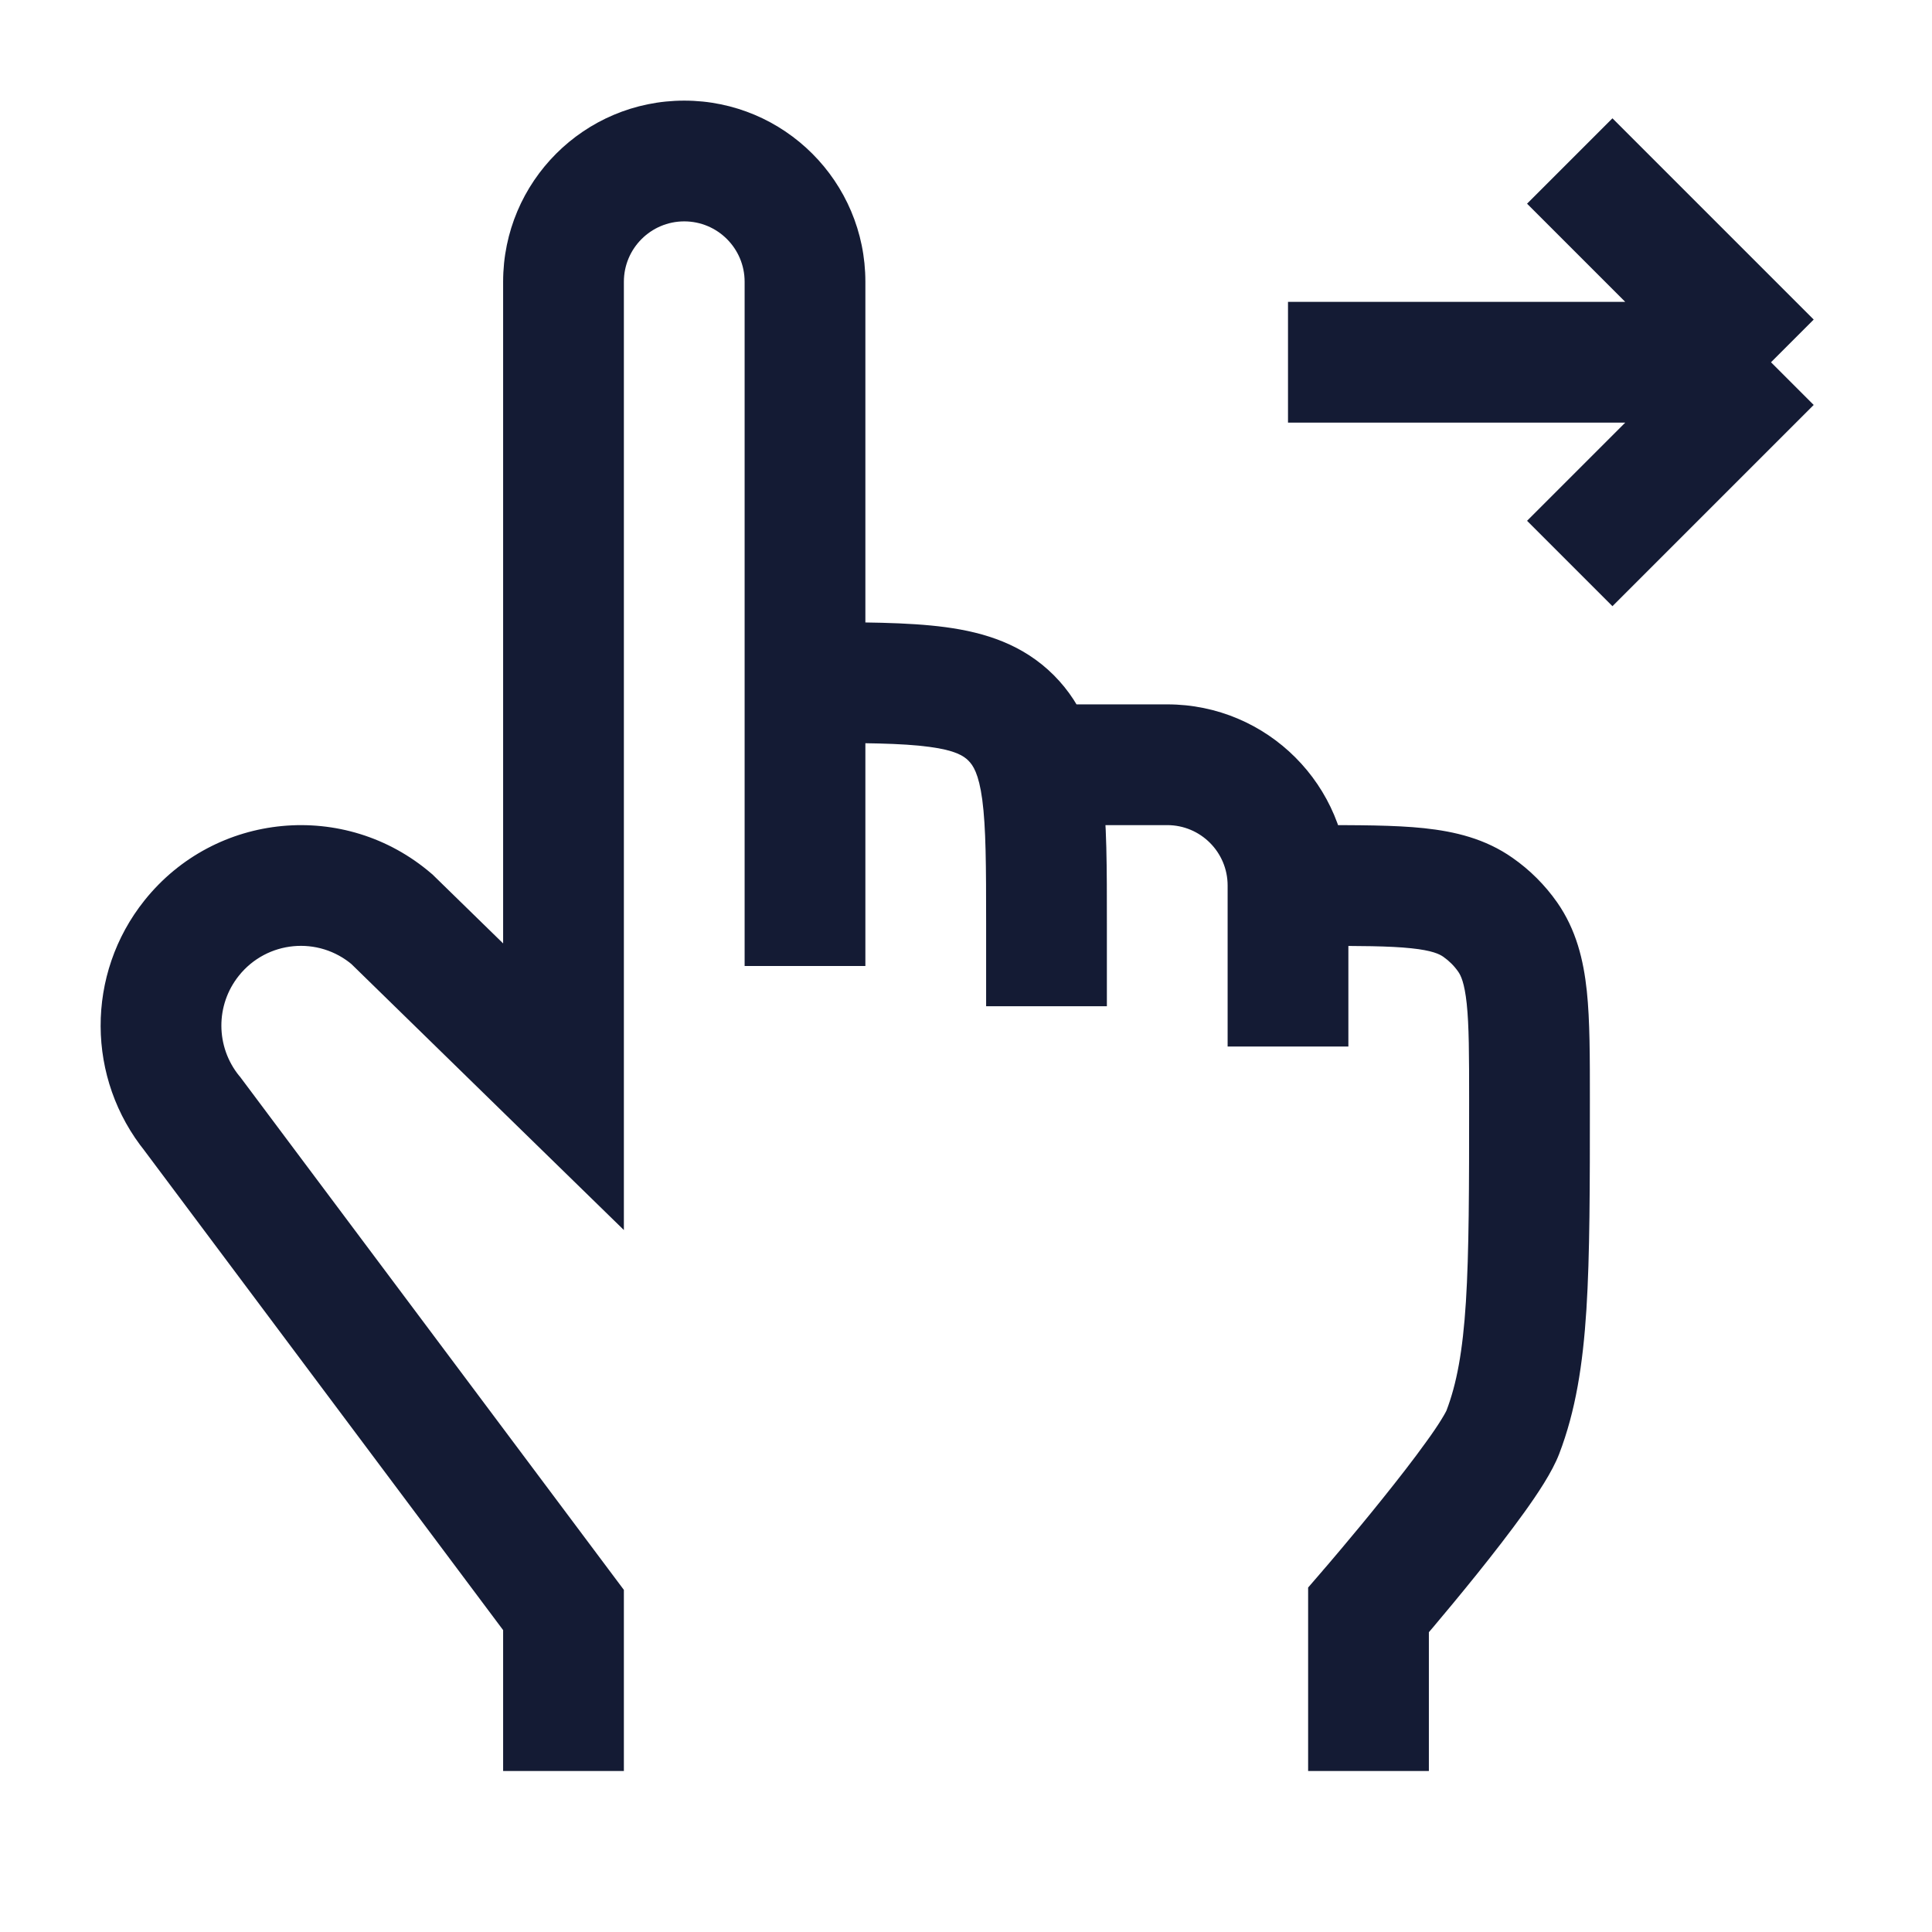 <svg width="24" height="24" viewBox="0 0 24 24" fill="none" xmlns="http://www.w3.org/2000/svg">
<path d="M7 13.5L6.476 14.037L7.75 15.28L7.75 13.5L7 13.5ZM7 3.5H6.25V3.5L7 3.5ZM18.669 17.792L17.968 17.524L18.669 17.792ZM17 20L16.433 19.509L16.25 19.721V20H17ZM7 20H7.75V19.75L7.601 19.551L7 20ZM4.868 11.419L5.392 10.882L5.375 10.865L5.357 10.85L4.868 11.419ZM2.389 13.836L2.99 13.387L2.981 13.375L2.971 13.364L2.389 13.836ZM2.381 11.653L1.795 11.185L1.795 11.185L2.381 11.653ZM18.728 11.639L18.114 12.07L18.114 12.07L18.728 11.639ZM18.36 11.271L18.79 10.657L18.79 10.657L18.36 11.271ZM12.561 8.919L13.091 8.388L13.091 8.388L12.561 8.919ZM12.25 11.479V12.5H13.75V11.479H12.25ZM15.25 11V13H16.75V11H15.25ZM7.75 13.5L7.75 3.5L6.25 3.5L6.25 13.5L7.75 13.5ZM8.5 2.75C8.914 2.75 9.25 3.086 9.25 3.5H10.75C10.75 2.257 9.742 1.25 8.5 1.25V2.75ZM7.75 3.5C7.75 3.086 8.086 2.75 8.5 2.75V1.25C7.257 1.25 6.25 2.257 6.25 3.5H7.75ZM18.25 13.667C18.25 14.763 18.249 15.55 18.21 16.172C18.171 16.788 18.095 17.192 17.968 17.524L19.369 18.06C19.573 17.527 19.663 16.954 19.707 16.267C19.75 15.587 19.75 14.744 19.75 13.667H18.25ZM17.968 17.524C17.97 17.519 17.956 17.552 17.904 17.636C17.858 17.711 17.795 17.804 17.717 17.911C17.563 18.126 17.37 18.374 17.177 18.614C16.986 18.853 16.799 19.077 16.66 19.242C16.59 19.325 16.533 19.392 16.494 19.438C16.474 19.461 16.458 19.479 16.448 19.491C16.443 19.497 16.439 19.502 16.436 19.505C16.435 19.506 16.434 19.508 16.433 19.508C16.433 19.509 16.433 19.509 16.433 19.509C16.433 19.509 16.433 19.509 16.433 19.509C16.433 19.509 16.433 19.509 16.433 19.509C16.433 19.509 16.433 19.509 17 20C17.567 20.491 17.567 20.491 17.567 20.491C17.567 20.491 17.567 20.491 17.567 20.491C17.567 20.491 17.567 20.491 17.567 20.49C17.567 20.49 17.568 20.49 17.568 20.489C17.569 20.488 17.57 20.487 17.572 20.485C17.575 20.482 17.579 20.477 17.585 20.47C17.596 20.457 17.612 20.438 17.633 20.413C17.675 20.364 17.735 20.294 17.807 20.209C17.951 20.038 18.145 19.805 18.347 19.554C18.547 19.305 18.759 19.032 18.936 18.786C19.094 18.566 19.281 18.29 19.369 18.06L17.968 17.524ZM16.25 20V22H17.75V20H16.25ZM6.25 20V22H7.75V20H6.25ZM7.524 12.963L5.392 10.882L4.344 11.955L6.476 14.037L7.524 12.963ZM1.788 14.285L6.399 20.449L7.601 19.551L2.99 13.387L1.788 14.285ZM1.795 11.185C1.064 12.099 1.069 13.4 1.807 14.309L2.971 13.364C2.678 13.002 2.676 12.485 2.967 12.121L1.795 11.185ZM5.357 10.85C4.288 9.933 2.674 10.085 1.795 11.185L2.967 12.121C3.316 11.684 3.956 11.624 4.38 11.988L5.357 10.85ZM9.25 3.5V8.479H10.75V3.5H9.25ZM9.25 8.479V12H10.75V8.479H9.25ZM13 10.25H14.5V8.75H13V10.25ZM16.333 10.25H16V11.75H16.333V10.25ZM14.5 10.25C14.914 10.25 15.25 10.586 15.25 11H16.75C16.75 9.757 15.743 8.75 14.5 8.75V10.25ZM19.75 13.667C19.75 13.136 19.751 12.68 19.712 12.31C19.671 11.926 19.581 11.55 19.343 11.209L18.114 12.07C18.147 12.117 18.192 12.207 18.22 12.467C18.249 12.74 18.25 13.104 18.25 13.667H19.75ZM16.333 11.75C16.896 11.75 17.259 11.751 17.532 11.78C17.792 11.807 17.883 11.853 17.93 11.886L18.79 10.657C18.45 10.418 18.073 10.329 17.69 10.288C17.32 10.249 16.863 10.25 16.333 10.25V11.75ZM19.343 11.209C19.192 10.994 19.005 10.807 18.79 10.657L17.93 11.886C18.001 11.936 18.064 11.998 18.114 12.07L19.343 11.209ZM13.75 11.479C13.75 10.793 13.752 10.204 13.688 9.734C13.622 9.242 13.473 8.771 13.091 8.388L12.03 9.449C12.087 9.506 12.158 9.608 12.202 9.933C12.248 10.28 12.25 10.751 12.25 11.479H13.75ZM10 9.229C10.728 9.229 11.199 9.231 11.546 9.278C11.871 9.321 11.973 9.392 12.03 9.449L13.091 8.388C12.709 8.006 12.237 7.857 11.746 7.791C11.276 7.728 10.686 7.729 10 7.729V9.229Z" fill="#141B34"/>
<path d="M22 4.5L16 4.5M22 4.5L19.5 2M22 4.5L19.5 7" stroke="#141B34" stroke-width="1.5"/>
</svg>
